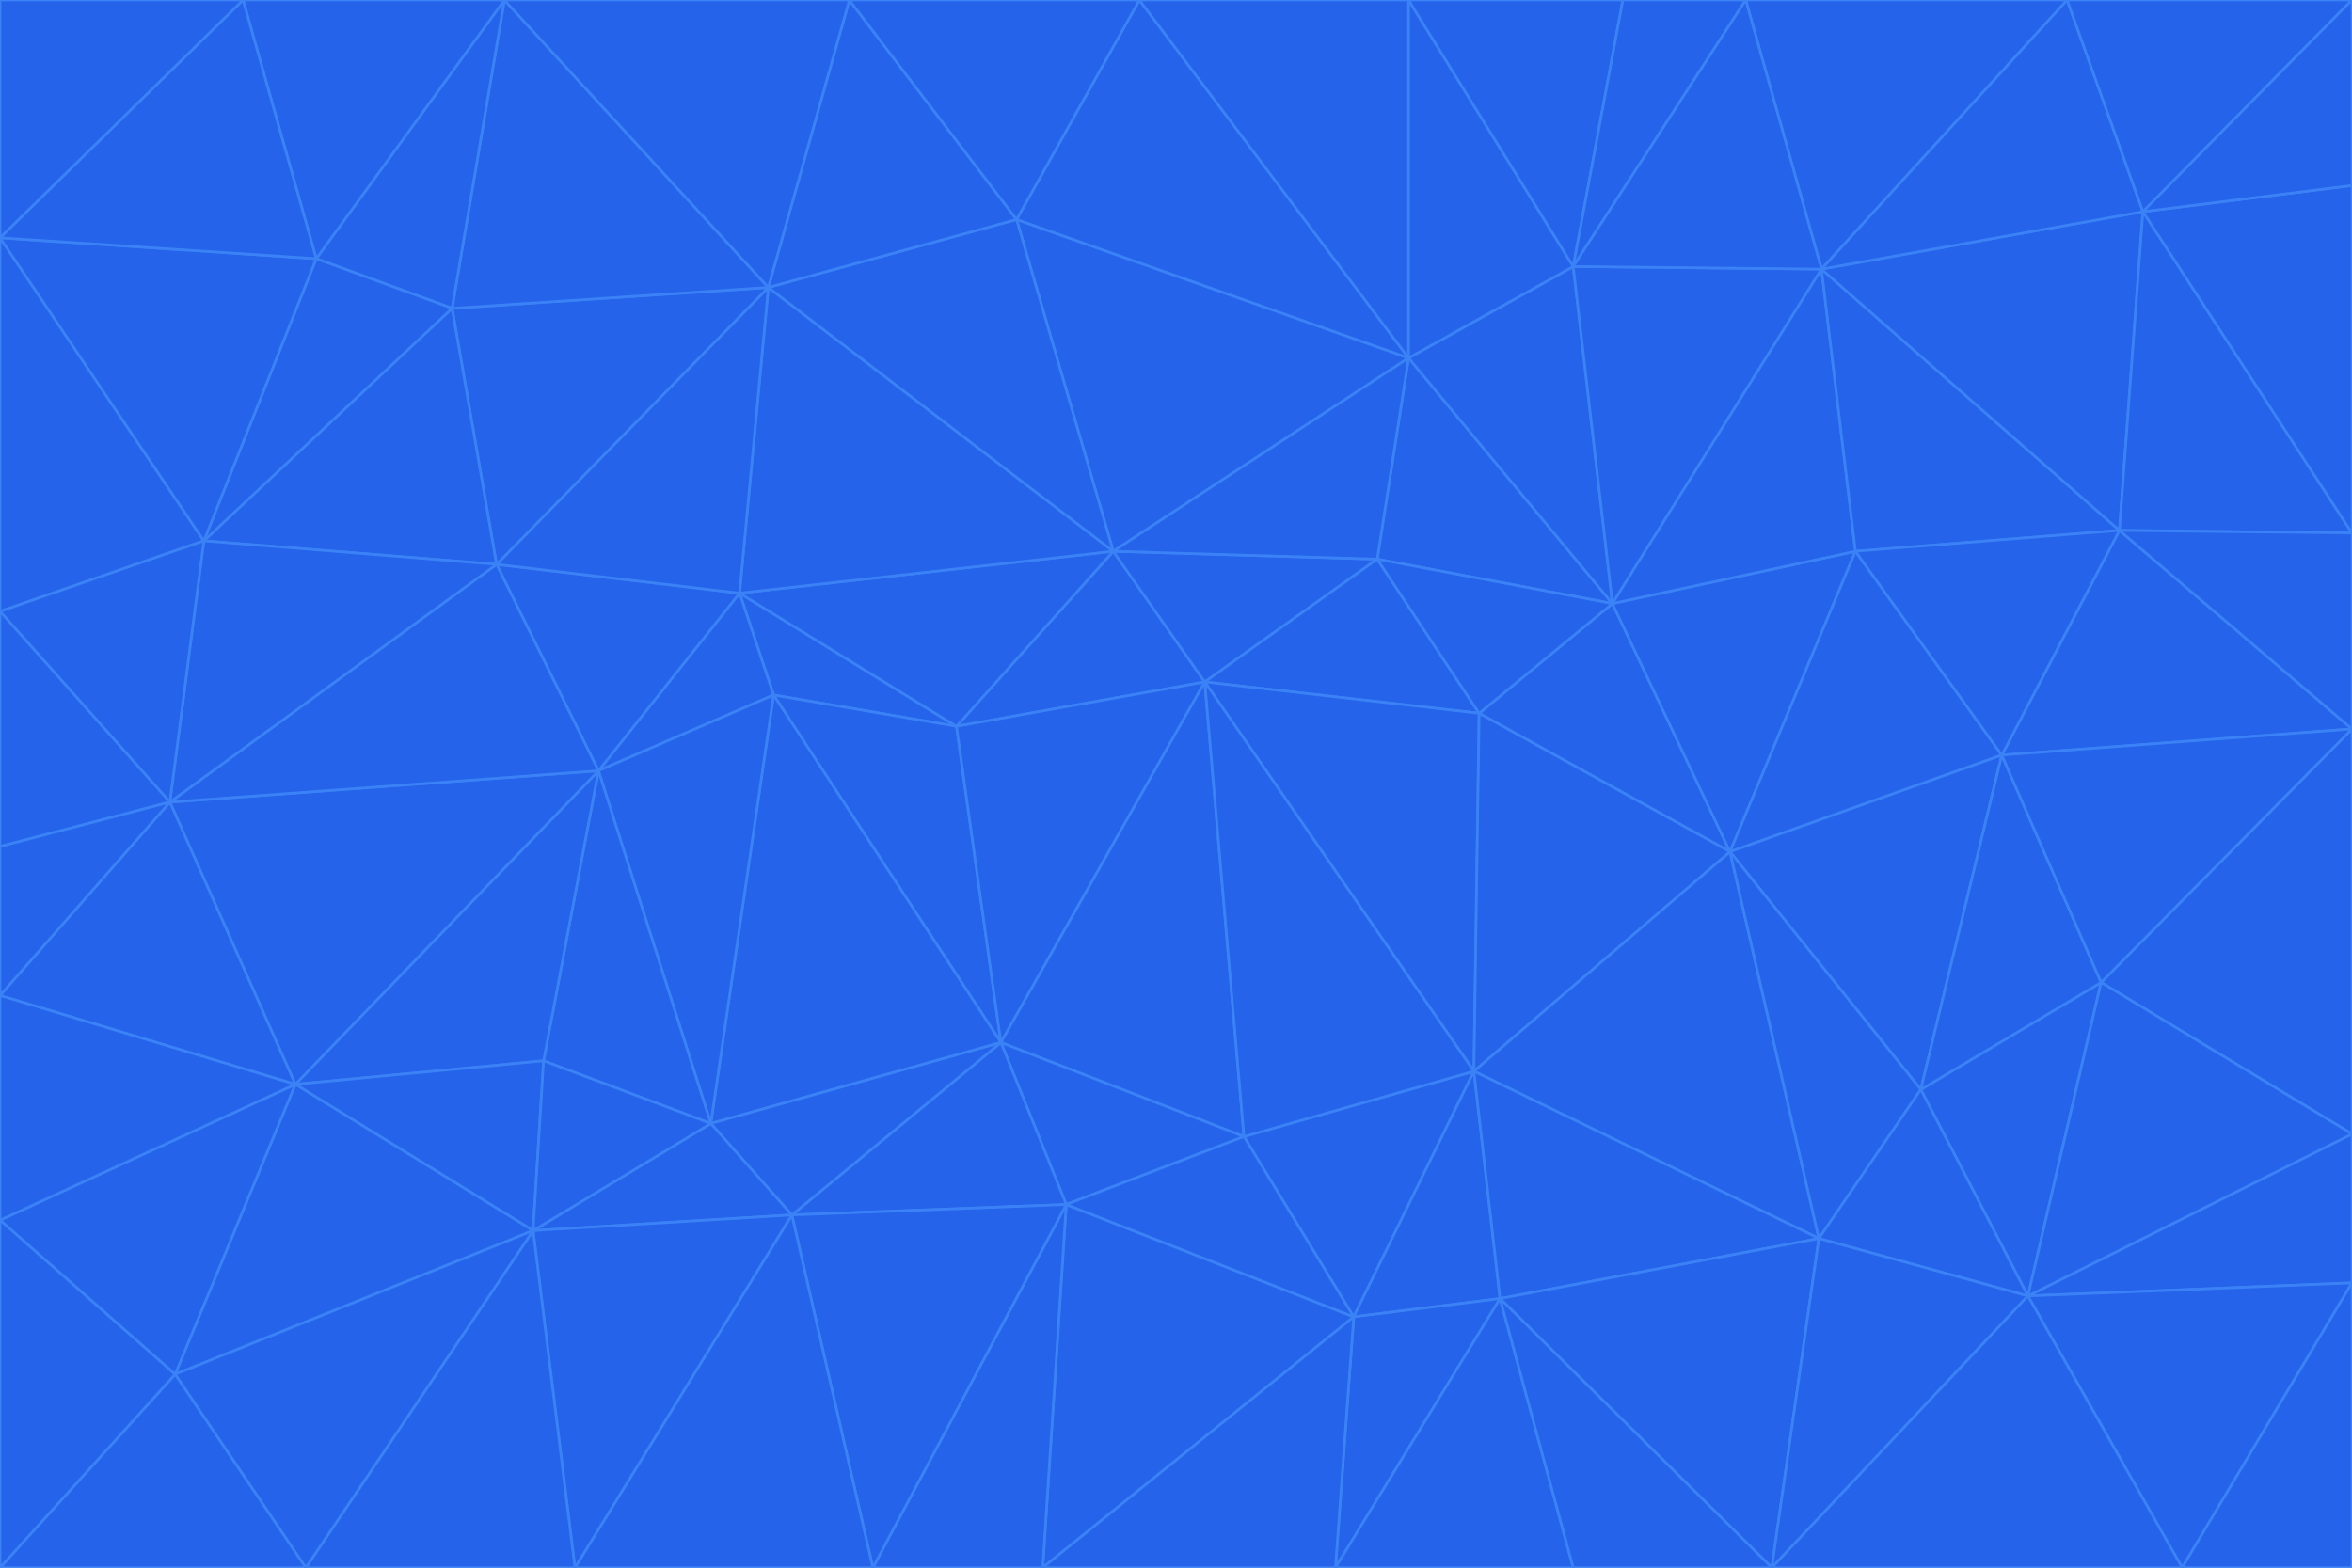 <svg id="visual" viewBox="0 0 900 600" width="900" height="600" xmlns="http://www.w3.org/2000/svg" xmlns:xlink="http://www.w3.org/1999/xlink" version="1.1"><g stroke-width="1" stroke-linejoin="bevel"><path d="M461 261L426 211L366 278Z" fill="#2563eb" stroke="#3b82f6"></path><path d="M283 227L296 266L366 278Z" fill="#2563eb" stroke="#3b82f6"></path><path d="M461 261L527 214L426 211Z" fill="#2563eb" stroke="#3b82f6"></path><path d="M426 211L283 227L366 278Z" fill="#2563eb" stroke="#3b82f6"></path><path d="M296 266L383 399L366 278Z" fill="#2563eb" stroke="#3b82f6"></path><path d="M366 278L383 399L461 261Z" fill="#2563eb" stroke="#3b82f6"></path><path d="M461 261L566 273L527 214Z" fill="#2563eb" stroke="#3b82f6"></path><path d="M564 410L566 273L461 261Z" fill="#2563eb" stroke="#3b82f6"></path><path d="M539 137L389 84L426 211Z" fill="#2563eb" stroke="#3b82f6"></path><path d="M426 211L294 110L283 227Z" fill="#2563eb" stroke="#3b82f6"></path><path d="M617 231L539 137L527 214Z" fill="#2563eb" stroke="#3b82f6"></path><path d="M527 214L539 137L426 211Z" fill="#2563eb" stroke="#3b82f6"></path><path d="M283 227L229 295L296 266Z" fill="#2563eb" stroke="#3b82f6"></path><path d="M296 266L272 430L383 399Z" fill="#2563eb" stroke="#3b82f6"></path><path d="M190 216L229 295L283 227Z" fill="#2563eb" stroke="#3b82f6"></path><path d="M383 399L476 435L461 261Z" fill="#2563eb" stroke="#3b82f6"></path><path d="M389 84L294 110L426 211Z" fill="#2563eb" stroke="#3b82f6"></path><path d="M383 399L408 461L476 435Z" fill="#2563eb" stroke="#3b82f6"></path><path d="M303 465L408 461L383 399Z" fill="#2563eb" stroke="#3b82f6"></path><path d="M662 326L617 231L566 273Z" fill="#2563eb" stroke="#3b82f6"></path><path d="M566 273L617 231L527 214Z" fill="#2563eb" stroke="#3b82f6"></path><path d="M518 504L564 410L476 435Z" fill="#2563eb" stroke="#3b82f6"></path><path d="M476 435L564 410L461 261Z" fill="#2563eb" stroke="#3b82f6"></path><path d="M229 295L272 430L296 266Z" fill="#2563eb" stroke="#3b82f6"></path><path d="M294 110L190 216L283 227Z" fill="#2563eb" stroke="#3b82f6"></path><path d="M229 295L208 406L272 430Z" fill="#2563eb" stroke="#3b82f6"></path><path d="M272 430L303 465L383 399Z" fill="#2563eb" stroke="#3b82f6"></path><path d="M617 231L602 102L539 137Z" fill="#2563eb" stroke="#3b82f6"></path><path d="M539 137L436 0L389 84Z" fill="#2563eb" stroke="#3b82f6"></path><path d="M113 415L208 406L229 295Z" fill="#2563eb" stroke="#3b82f6"></path><path d="M272 430L204 471L303 465Z" fill="#2563eb" stroke="#3b82f6"></path><path d="M564 410L662 326L566 273Z" fill="#2563eb" stroke="#3b82f6"></path><path d="M617 231L697 103L602 102Z" fill="#2563eb" stroke="#3b82f6"></path><path d="M539 0L436 0L539 137Z" fill="#2563eb" stroke="#3b82f6"></path><path d="M389 84L325 0L294 110Z" fill="#2563eb" stroke="#3b82f6"></path><path d="M399 600L518 504L408 461Z" fill="#2563eb" stroke="#3b82f6"></path><path d="M408 461L518 504L476 435Z" fill="#2563eb" stroke="#3b82f6"></path><path d="M564 410L696 474L662 326Z" fill="#2563eb" stroke="#3b82f6"></path><path d="M436 0L325 0L389 84Z" fill="#2563eb" stroke="#3b82f6"></path><path d="M294 110L173 118L190 216Z" fill="#2563eb" stroke="#3b82f6"></path><path d="M193 0L173 118L294 110Z" fill="#2563eb" stroke="#3b82f6"></path><path d="M113 415L204 471L208 406Z" fill="#2563eb" stroke="#3b82f6"></path><path d="M602 102L539 0L539 137Z" fill="#2563eb" stroke="#3b82f6"></path><path d="M518 504L574 497L564 410Z" fill="#2563eb" stroke="#3b82f6"></path><path d="M208 406L204 471L272 430Z" fill="#2563eb" stroke="#3b82f6"></path><path d="M334 600L399 600L408 461Z" fill="#2563eb" stroke="#3b82f6"></path><path d="M113 415L229 295L65 307Z" fill="#2563eb" stroke="#3b82f6"></path><path d="M662 326L710 211L617 231Z" fill="#2563eb" stroke="#3b82f6"></path><path d="M602 102L621 0L539 0Z" fill="#2563eb" stroke="#3b82f6"></path><path d="M710 211L697 103L617 231Z" fill="#2563eb" stroke="#3b82f6"></path><path d="M193 0L121 99L173 118Z" fill="#2563eb" stroke="#3b82f6"></path><path d="M173 118L78 207L190 216Z" fill="#2563eb" stroke="#3b82f6"></path><path d="M668 0L621 0L602 102Z" fill="#2563eb" stroke="#3b82f6"></path><path d="M65 307L229 295L190 216Z" fill="#2563eb" stroke="#3b82f6"></path><path d="M121 99L78 207L173 118Z" fill="#2563eb" stroke="#3b82f6"></path><path d="M325 0L193 0L294 110Z" fill="#2563eb" stroke="#3b82f6"></path><path d="M334 600L408 461L303 465Z" fill="#2563eb" stroke="#3b82f6"></path><path d="M518 504L511 600L574 497Z" fill="#2563eb" stroke="#3b82f6"></path><path d="M334 600L303 465L220 600Z" fill="#2563eb" stroke="#3b82f6"></path><path d="M78 207L65 307L190 216Z" fill="#2563eb" stroke="#3b82f6"></path><path d="M220 600L303 465L204 471Z" fill="#2563eb" stroke="#3b82f6"></path><path d="M399 600L511 600L518 504Z" fill="#2563eb" stroke="#3b82f6"></path><path d="M662 326L766 289L710 211Z" fill="#2563eb" stroke="#3b82f6"></path><path d="M710 211L811 203L697 103Z" fill="#2563eb" stroke="#3b82f6"></path><path d="M735 417L766 289L662 326Z" fill="#2563eb" stroke="#3b82f6"></path><path d="M696 474L564 410L574 497Z" fill="#2563eb" stroke="#3b82f6"></path><path d="M678 600L696 474L574 497Z" fill="#2563eb" stroke="#3b82f6"></path><path d="M696 474L735 417L662 326Z" fill="#2563eb" stroke="#3b82f6"></path><path d="M791 0L668 0L697 103Z" fill="#2563eb" stroke="#3b82f6"></path><path d="M697 103L668 0L602 102Z" fill="#2563eb" stroke="#3b82f6"></path><path d="M511 600L602 600L574 497Z" fill="#2563eb" stroke="#3b82f6"></path><path d="M117 600L220 600L204 471Z" fill="#2563eb" stroke="#3b82f6"></path><path d="M900 279L811 203L766 289Z" fill="#2563eb" stroke="#3b82f6"></path><path d="M766 289L811 203L710 211Z" fill="#2563eb" stroke="#3b82f6"></path><path d="M776 496L804 376L735 417Z" fill="#2563eb" stroke="#3b82f6"></path><path d="M735 417L804 376L766 289Z" fill="#2563eb" stroke="#3b82f6"></path><path d="M776 496L735 417L696 474Z" fill="#2563eb" stroke="#3b82f6"></path><path d="M193 0L93 0L121 99Z" fill="#2563eb" stroke="#3b82f6"></path><path d="M0 91L0 234L78 207Z" fill="#2563eb" stroke="#3b82f6"></path><path d="M78 207L0 234L65 307Z" fill="#2563eb" stroke="#3b82f6"></path><path d="M0 91L78 207L121 99Z" fill="#2563eb" stroke="#3b82f6"></path><path d="M65 307L0 381L113 415Z" fill="#2563eb" stroke="#3b82f6"></path><path d="M113 415L67 526L204 471Z" fill="#2563eb" stroke="#3b82f6"></path><path d="M0 234L0 324L65 307Z" fill="#2563eb" stroke="#3b82f6"></path><path d="M0 324L0 381L65 307Z" fill="#2563eb" stroke="#3b82f6"></path><path d="M602 600L678 600L574 497Z" fill="#2563eb" stroke="#3b82f6"></path><path d="M678 600L776 496L696 474Z" fill="#2563eb" stroke="#3b82f6"></path><path d="M0 467L67 526L113 415Z" fill="#2563eb" stroke="#3b82f6"></path><path d="M93 0L0 91L121 99Z" fill="#2563eb" stroke="#3b82f6"></path><path d="M811 203L820 81L697 103Z" fill="#2563eb" stroke="#3b82f6"></path><path d="M900 204L820 81L811 203Z" fill="#2563eb" stroke="#3b82f6"></path><path d="M67 526L117 600L204 471Z" fill="#2563eb" stroke="#3b82f6"></path><path d="M820 81L791 0L697 103Z" fill="#2563eb" stroke="#3b82f6"></path><path d="M0 381L0 467L113 415Z" fill="#2563eb" stroke="#3b82f6"></path><path d="M67 526L0 600L117 600Z" fill="#2563eb" stroke="#3b82f6"></path><path d="M93 0L0 0L0 91Z" fill="#2563eb" stroke="#3b82f6"></path><path d="M900 434L900 279L804 376Z" fill="#2563eb" stroke="#3b82f6"></path><path d="M804 376L900 279L766 289Z" fill="#2563eb" stroke="#3b82f6"></path><path d="M820 81L900 0L791 0Z" fill="#2563eb" stroke="#3b82f6"></path><path d="M900 279L900 204L811 203Z" fill="#2563eb" stroke="#3b82f6"></path><path d="M900 491L900 434L776 496Z" fill="#2563eb" stroke="#3b82f6"></path><path d="M776 496L900 434L804 376Z" fill="#2563eb" stroke="#3b82f6"></path><path d="M900 204L900 71L820 81Z" fill="#2563eb" stroke="#3b82f6"></path><path d="M0 467L0 600L67 526Z" fill="#2563eb" stroke="#3b82f6"></path><path d="M835 600L900 491L776 496Z" fill="#2563eb" stroke="#3b82f6"></path><path d="M678 600L835 600L776 496Z" fill="#2563eb" stroke="#3b82f6"></path><path d="M900 71L900 0L820 81Z" fill="#2563eb" stroke="#3b82f6"></path><path d="M835 600L900 600L900 491Z" fill="#2563eb" stroke="#3b82f6"></path></g></svg>
